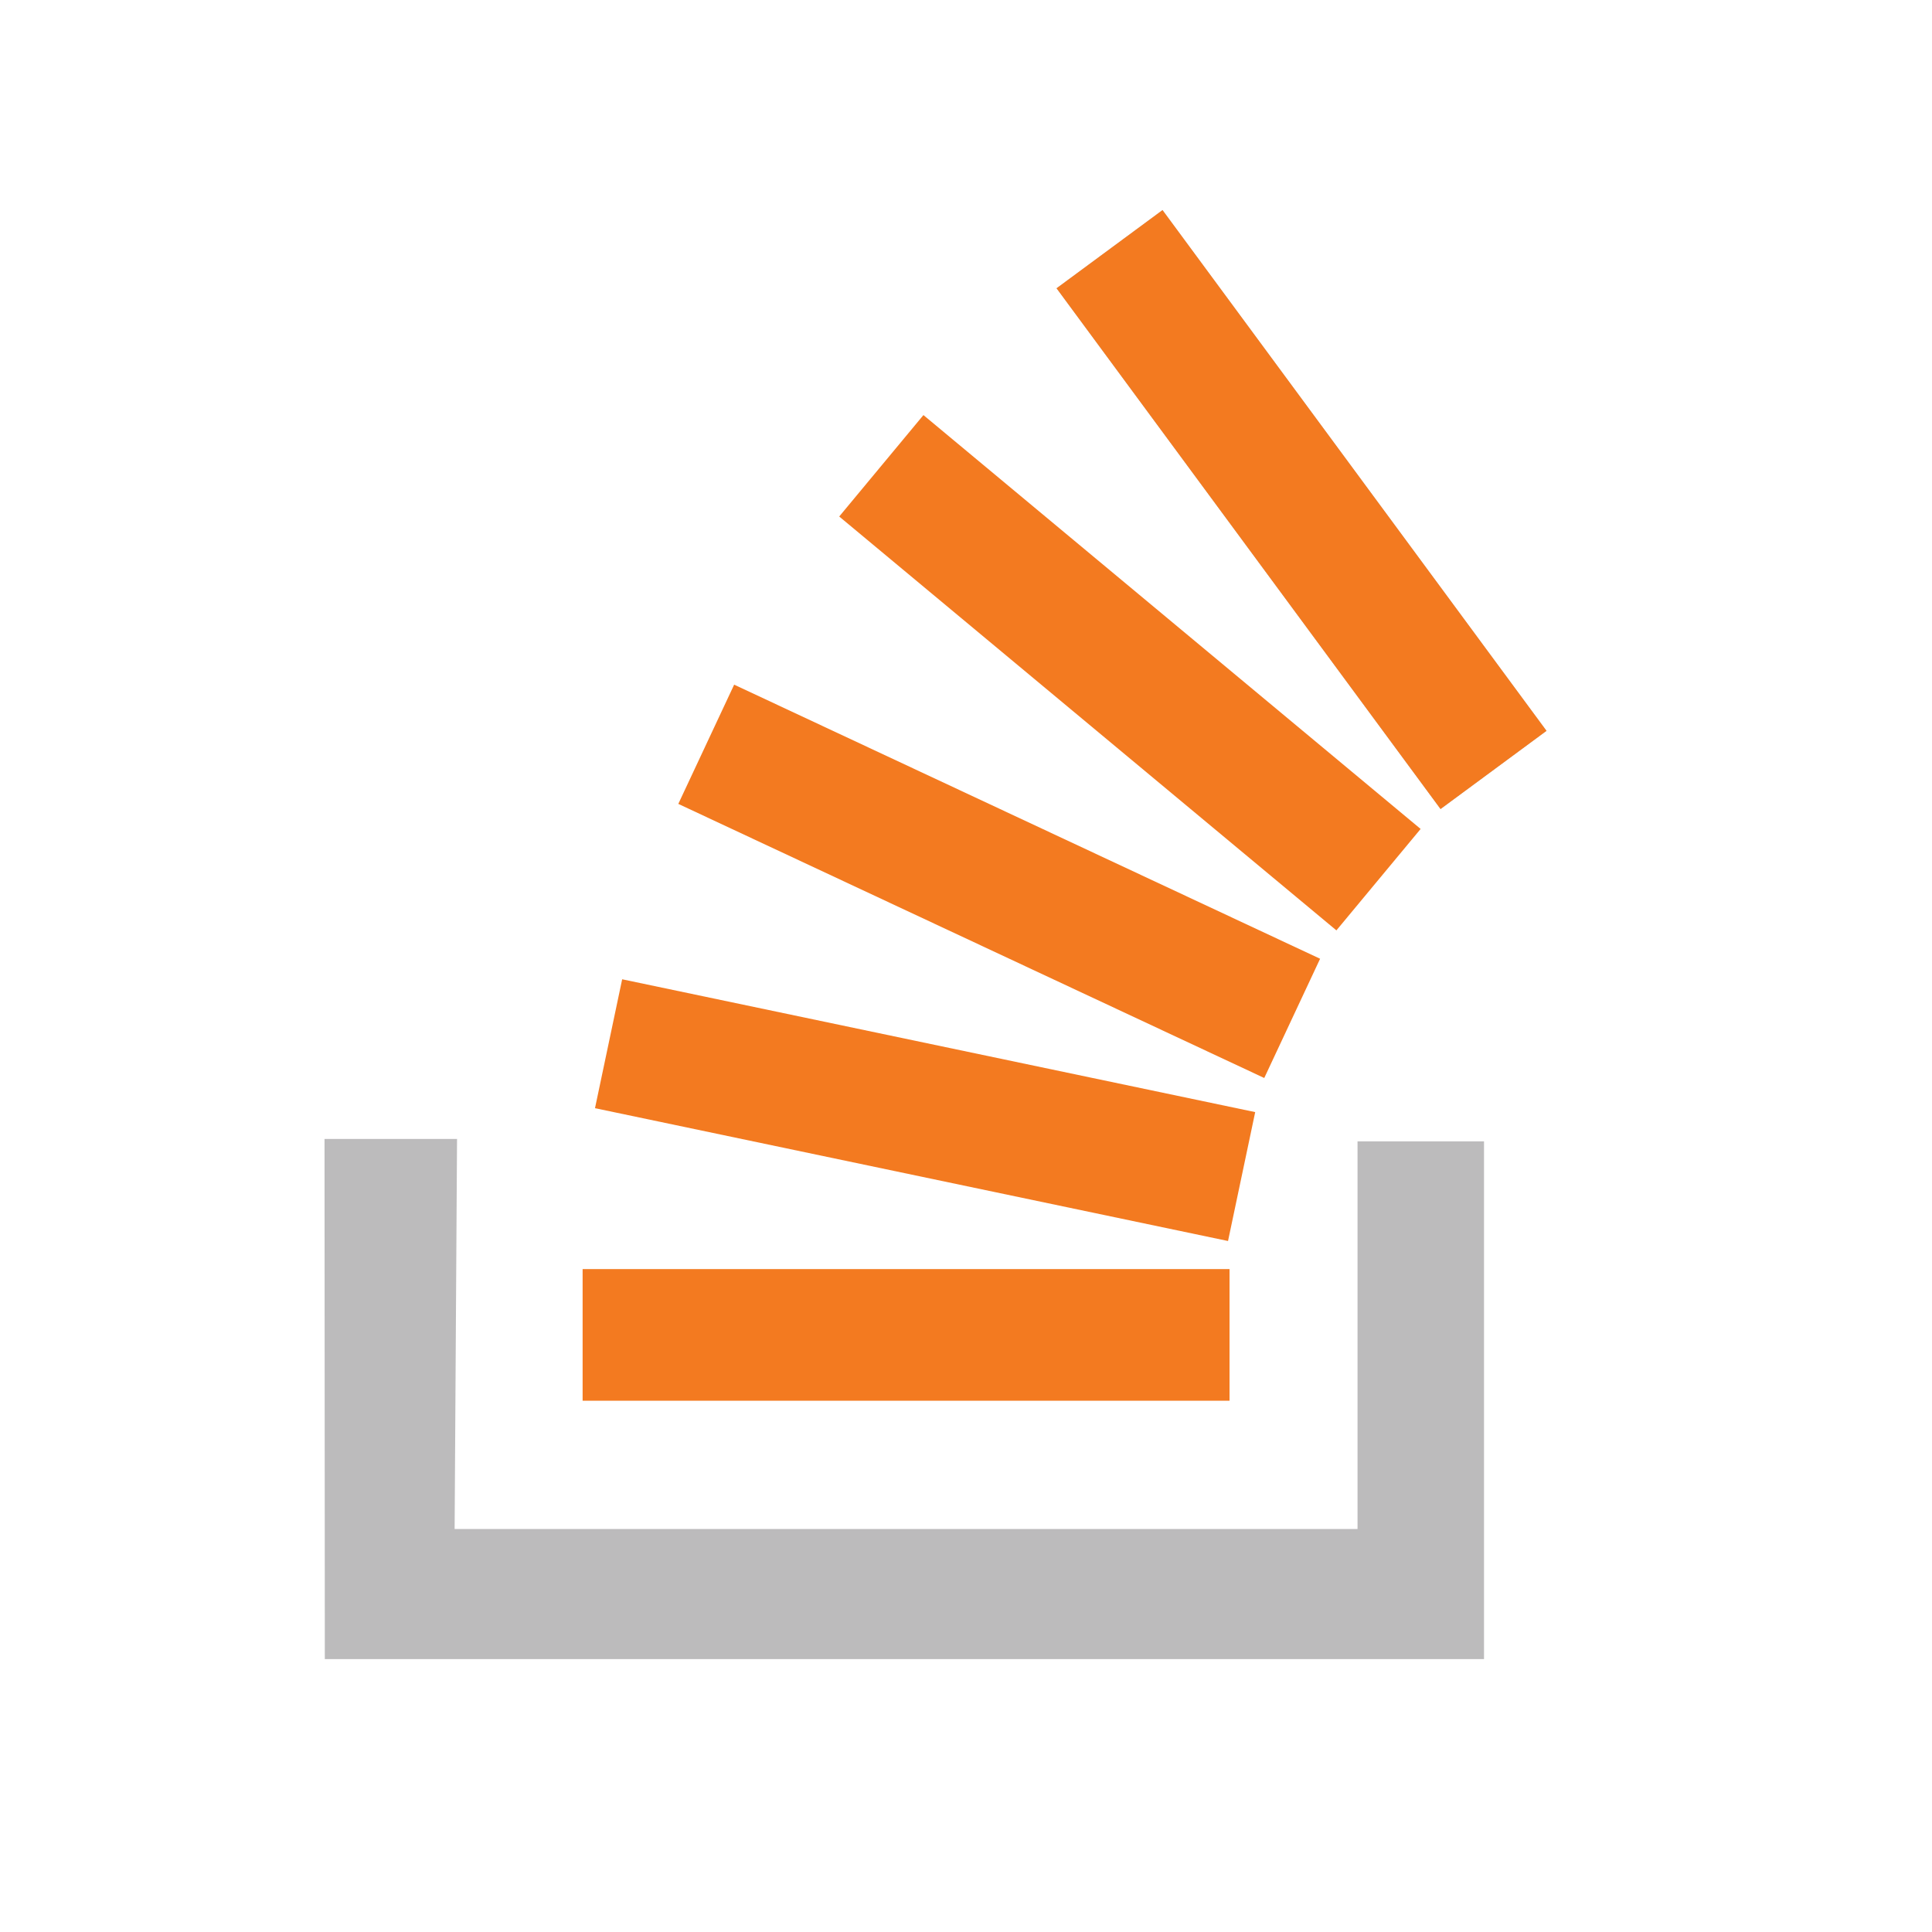 <svg xmlns="http://www.w3.org/2000/svg" viewBox="0 0 64 64" color="#F37A20"><path fill="#bcbbbc" d="m10.75 37.73 4.39 0-0.08 12.92 29.91 0 0-12.84 4.19 0 0 17.15-38.4 0zM38.51 6.96l12.72 17.25-3.51 2.59-12.72-17.25 3.51-2.59"/><path fill="#F37A20" d="m38.51 6.96 12.72 17.25-3.51 2.59-12.72-17.25 3.51-2.59zm-7.92 6.79 16.47 13.71-2.79 3.36-16.47-13.71 2.79-3.36zm-6.27 8.93 19.41 9.08-1.85 3.95-19.41-9.08 1.85-3.95zm-3.71 9.76 20.97 4.4-0.9 4.27-20.97-4.4 0.9-4.27zm-1.31 9.6 21.43 0 0 4.36-21.43 0 0-4.36z"/></svg>

